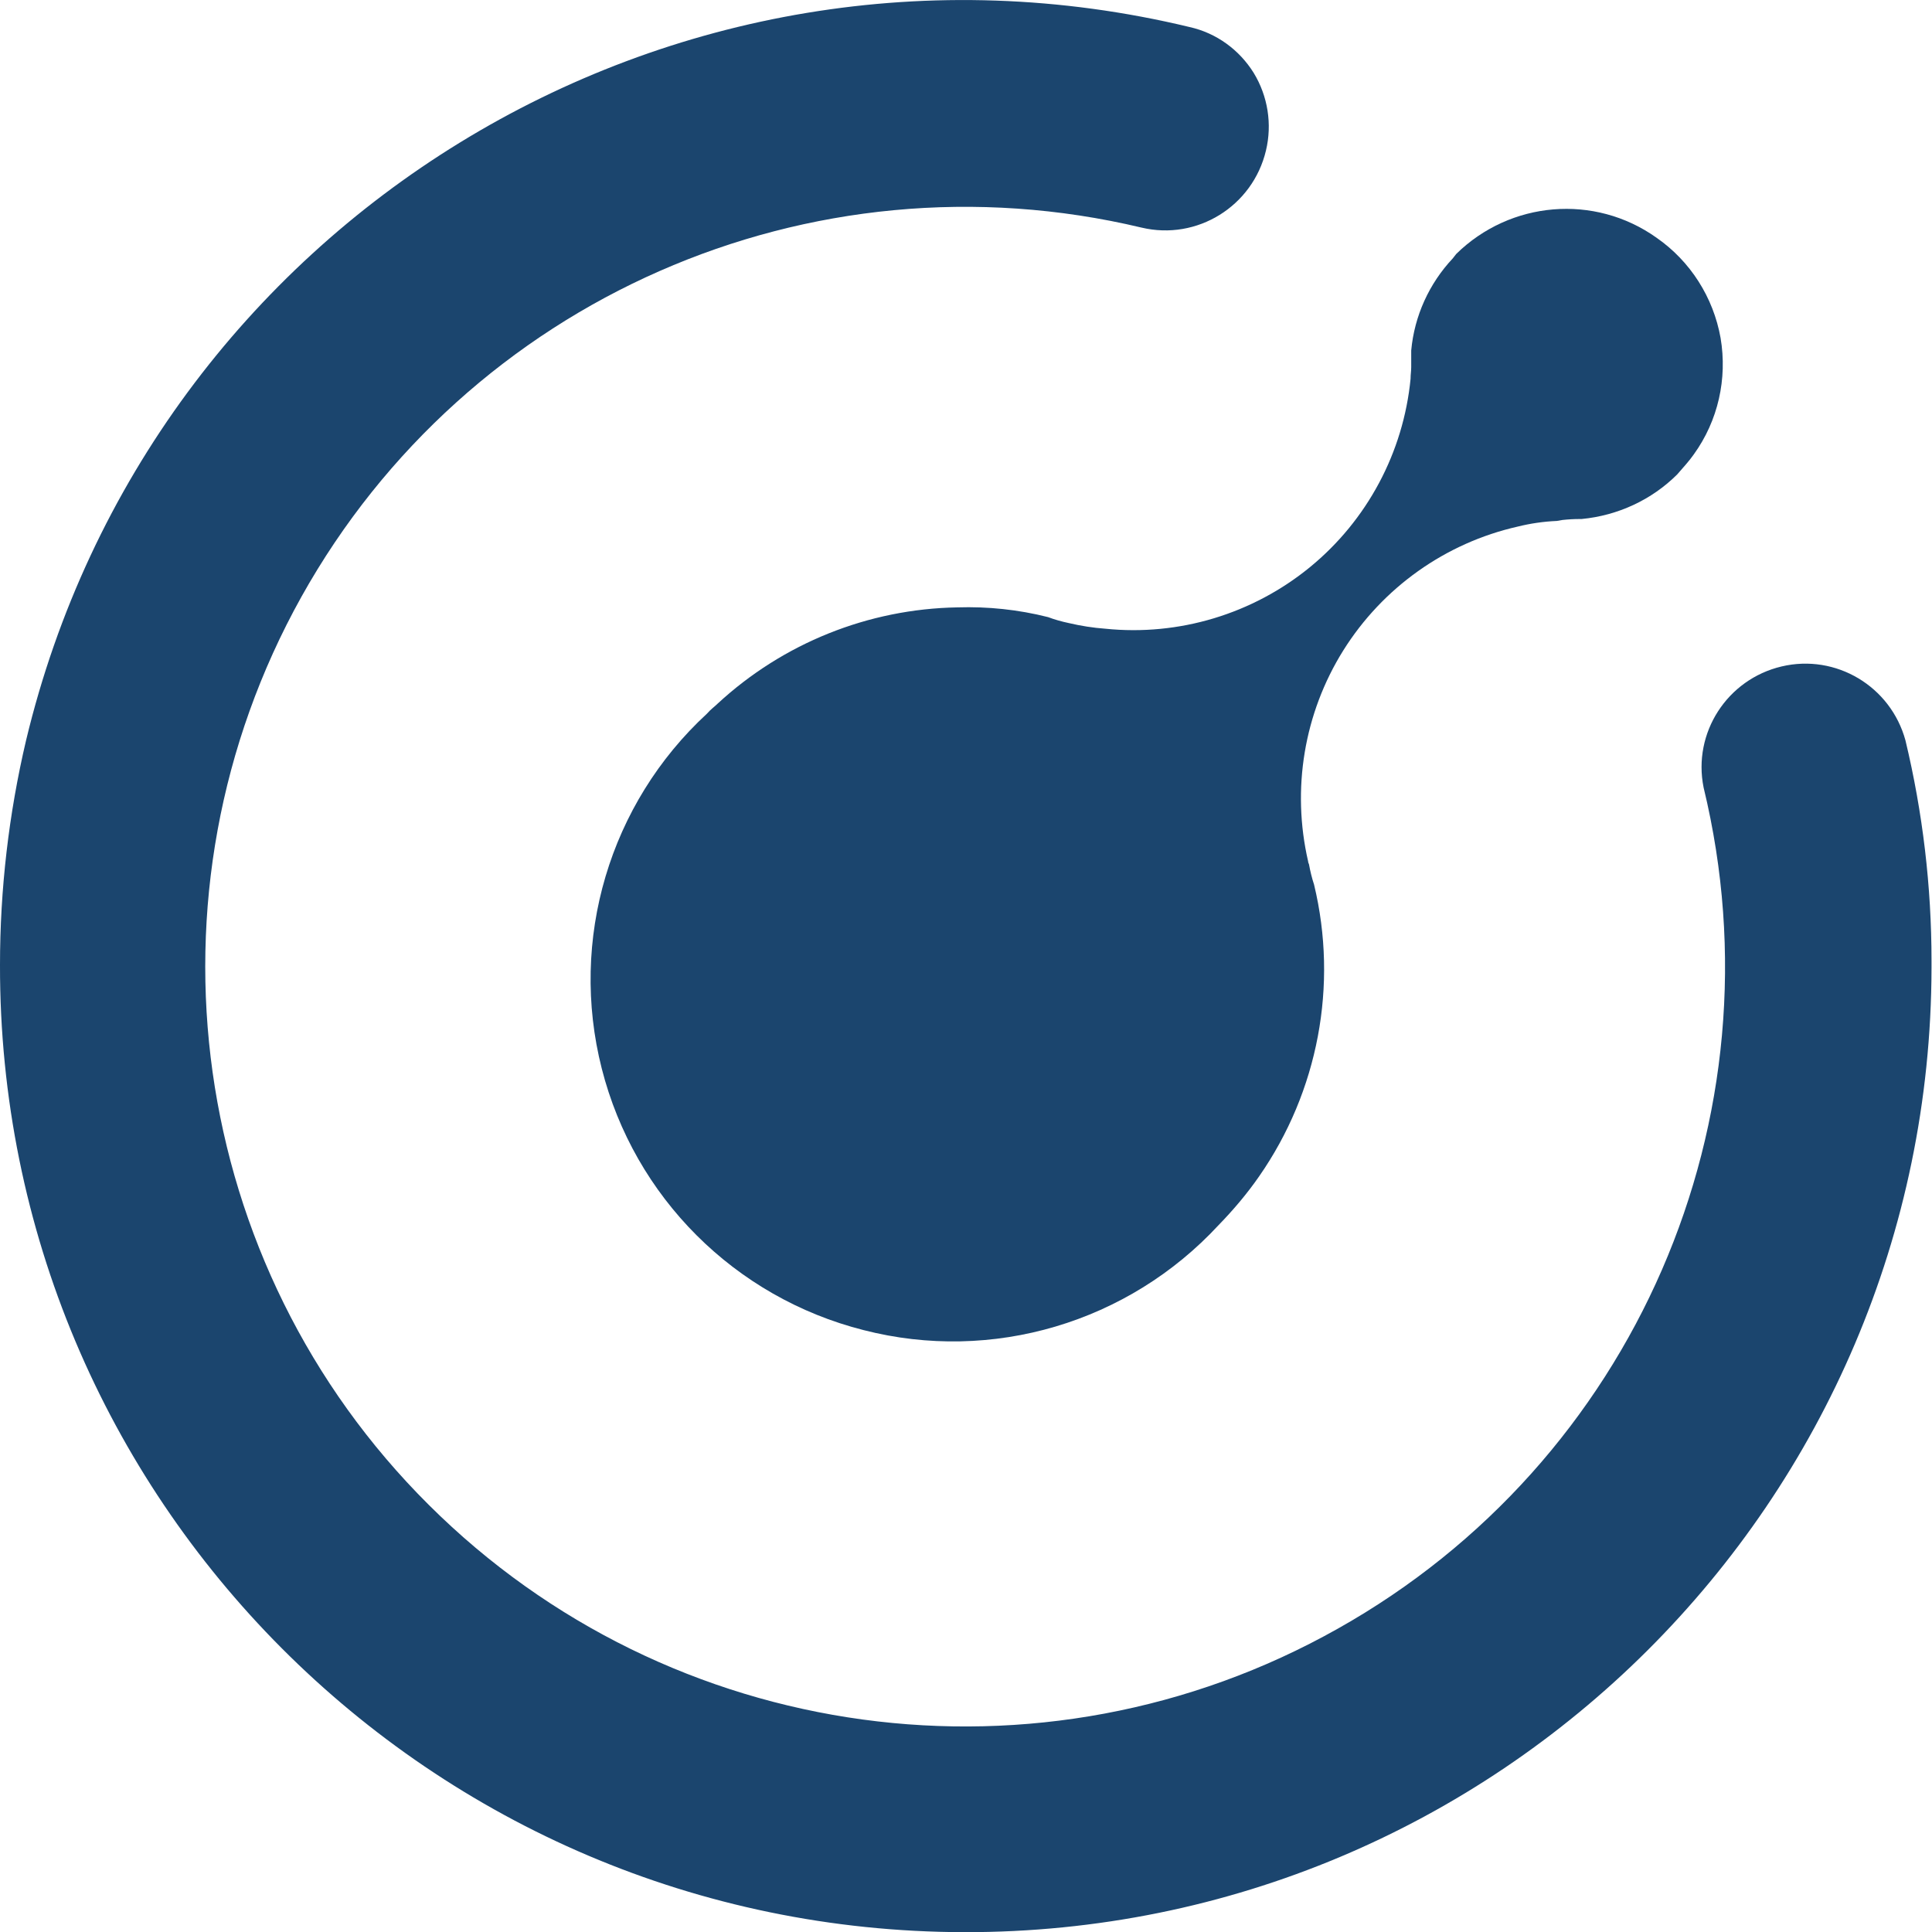 <?xml version="1.0" standalone="no"?>
<!DOCTYPE svg PUBLIC "-//W3C//DTD SVG 1.0//EN" "http://www.w3.org/TR/2001/REC-SVG-20010904/DTD/svg10.dtd">
<svg xmlns="http://www.w3.org/2000/svg" xmlns:xlink="http://www.w3.org/1999/xlink" id="body_1" width="24" height="24">

<defs>
    <linearGradient transform="matrix(1 0 0 1 0 0)"  id="1" x1="129.11" y1="130.39" x2="19.11" y2="21.89">
        <stop stop-color="#00EDD3" offset="0%"/>
        <stop stop-color="#1B456E" offset="100%"/>
    </linearGradient>
    <linearGradient transform="matrix(1 0 0 1 0 0)"  id="230" x1="129.14" y1="131.85" x2="52.14" y2="53.85">
        <stop stop-color="#00EDD3" offset="0%"/>
        <stop stop-color="#1B456E" offset="100%"/>
    </linearGradient>
</defs>

<g transform="matrix(0.75 0 0 0.75 0 0)">
	<g transform="matrix(1.333 0 0 1.333 0 0)">
	</g>
    <path transform="matrix(1.333 0 0 1.333 0 0)"  d="M0 11.988C -0.012 18.617 5.352 23.996 11.98 24.008C 18.605 24.02 23.988 18.656 24 12.027L24 12.027L24 11.938C 24 11.016 23.891 10.094 23.676 9.199C 23.492 8.527 22.812 8.121 22.137 8.281C 21.461 8.441 21.031 9.105 21.168 9.785C 22.164 13.895 20.309 18.168 16.621 20.238C 12.938 22.312 8.324 21.684 5.328 18.699C 2.332 15.719 1.688 11.105 3.746 7.414C 5.809 3.719 10.07 1.848 14.184 2.828C 14.875 2.992 15.566 2.562 15.73 1.871C 15.809 1.543 15.754 1.195 15.578 0.906C 15.398 0.617 15.113 0.41 14.781 0.336C 8.34 -1.215 1.867 2.758 0.324 9.199C 0.109 10.113 0 11.051 0 11.988z" stroke="none" fill="url(#1)" />
	<g transform="matrix(1.333 0 0 1.333 0 0)">
	</g>
    <path transform="matrix(1.333 0 0 1.333 0 0)"  d="M18.094 3.156C 18.074 3.18 18.062 3.199 18.051 3.211C 17.758 3.523 17.574 3.926 17.535 4.355L17.535 4.355L17.535 4.562C 17.535 4.613 17.527 4.652 17.527 4.707C 17.438 5.621 16.988 6.465 16.277 7.047C 15.566 7.629 14.648 7.906 13.734 7.812C 13.582 7.801 13.43 7.777 13.281 7.742C 13.191 7.723 13.105 7.699 13.023 7.668C 12.652 7.574 12.273 7.535 11.895 7.547C 10.789 7.566 9.73 7.992 8.918 8.742C 8.879 8.781 8.828 8.816 8.785 8.867C 7.574 9.984 7.07 11.676 7.477 13.277C 7.883 14.875 9.129 16.121 10.73 16.527C 12.328 16.938 14.02 16.434 15.141 15.223C 15.324 15.035 15.496 14.832 15.645 14.617C 16.379 13.562 16.629 12.242 16.328 10.992C 16.301 10.91 16.281 10.828 16.266 10.746C 16.266 10.734 16.254 10.723 16.254 10.703C 16.047 9.805 16.203 8.863 16.691 8.082C 17.18 7.301 17.961 6.746 18.859 6.543C 19.016 6.504 19.18 6.48 19.344 6.473L19.344 6.473L19.414 6.461C 19.488 6.453 19.559 6.449 19.633 6.449L19.633 6.449L19.652 6.449C 20.102 6.406 20.523 6.211 20.84 5.895C 20.914 5.809 20.988 5.73 21.047 5.645C 21.348 5.227 21.465 4.707 21.379 4.199C 21.289 3.695 21.004 3.246 20.582 2.953C 19.812 2.406 18.766 2.496 18.094 3.156z" stroke="none" fill="url(#230)" />
</g>
</svg>